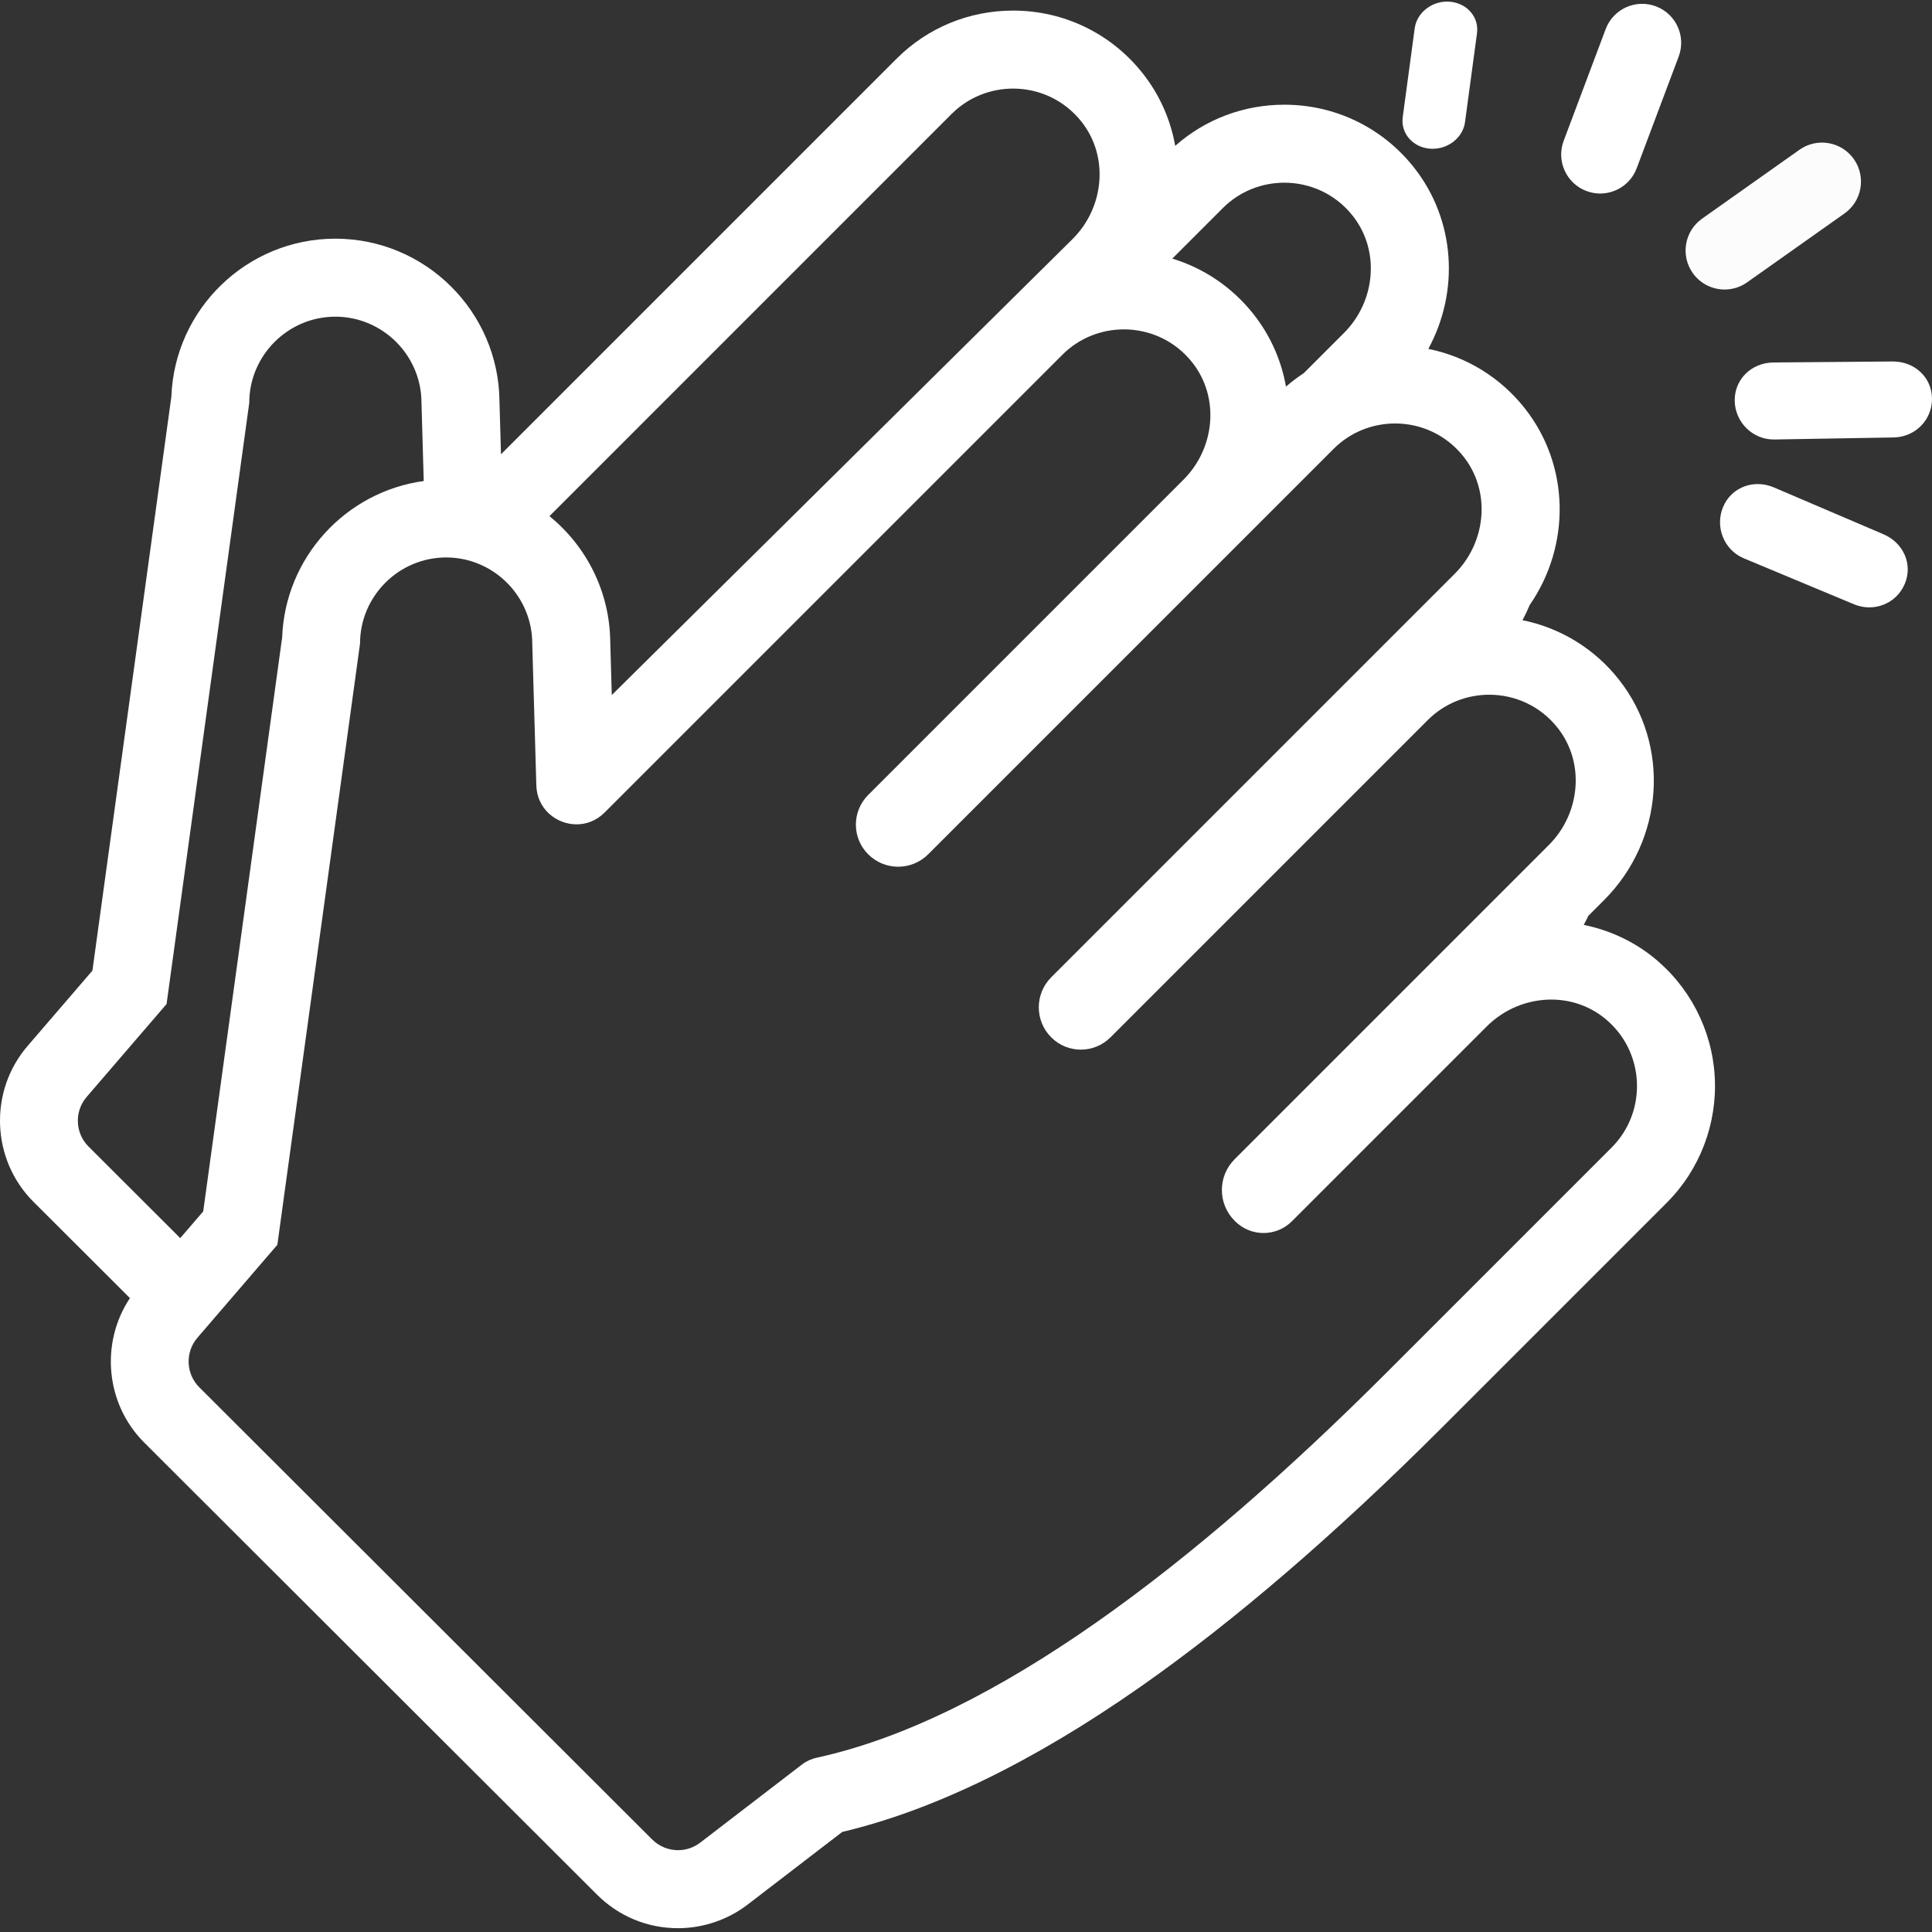 <?xml version="1.0" encoding="UTF-8" standalone="no"?><!DOCTYPE svg PUBLIC "-//W3C//DTD SVG 1.1//EN" "http://www.w3.org/Graphics/SVG/1.1/DTD/svg11.dtd"><svg width="100%" height="100%" viewBox="0 0 800 800" version="1.1" xmlns="http://www.w3.org/2000/svg" xmlns:xlink="http://www.w3.org/1999/xlink" xml:space="preserve" xmlns:serif="http://www.serif.com/" style="fill-rule:evenodd;clip-rule:evenodd;stroke-linejoin:round;stroke-miterlimit:2;"><rect x="0" y="0" width="800" height="800" fill="#333333" stroke="none"/><g><path d="M763.774,88.379c7.281,-5.149 9.006,-15.229 3.854,-22.51c-5.152,-7.281 -15.226,-9.009 -22.51,-3.855l-40.331,28.537c-7.28,5.149 -9.006,15.229 -3.854,22.51c3.146,4.446 8.134,6.823 13.194,6.823c3.225,-0 6.482,-0.964 9.316,-2.972l40.331,-28.533Z" style="fill:#fcfcfc;fill-rule:nonzero;"/><path d="M656.923,79.098c1.87,0.705 3.792,1.039 5.679,1.039c6.535,0 12.685,-3.994 15.119,-10.473l17.387,-46.247c3.139,-8.347 -1.084,-17.66 -9.434,-20.798c-8.346,-3.141 -17.662,1.087 -20.8,9.434l-17.388,46.247c-3.136,8.347 1.087,17.66 9.437,20.798Z" style="fill:#fff;fill-rule:nonzero;"/><path d="M592.115,61.564c1.597,0.127 3.164,-0.025 4.641,-0.409c5.116,-1.331 9.184,-5.456 9.877,-10.611l4.961,-36.801c0.896,-6.642 -4.153,-12.479 -11.277,-13.036c-7.122,-0.559 -13.624,4.379 -14.52,11.021l-4.961,36.801c-0.893,6.641 4.155,12.479 11.279,13.035Z" style="fill:#fff;fill-rule:nonzero;"/><path d="M783.856,149.683l-0.334,-0l-49.394,0.414c-8.917,0.18 -15.998,7.012 -15.818,15.929c0.178,8.804 7.372,15.956 16.141,15.956l0.334,-0l49.394,-0.843c8.917,-0.183 15.999,-7.353 15.818,-16.27c-0.177,-8.805 -7.372,-15.186 -16.141,-15.186Z" style="fill:#fff;fill-rule:nonzero;"/><path d="M780.064,221.297c-0.101,-0.045 -0.202,-0.089 -0.306,-0.134l-45.419,-19.415c-8.243,-3.409 -17.468,0.012 -20.877,8.254c-3.365,8.137 0.36,17.573 8.394,21.087c0.101,0.044 0.203,0.089 0.306,0.134l45.591,19.023c8.243,3.406 17.605,-0.325 21.014,-8.567c3.365,-8.138 -0.669,-16.868 -8.703,-20.382Z" style="fill:#fff;fill-rule:nonzero;"/><path d="M684.205,396.08c-8.272,-6.549 -18.064,-11.006 -28.416,-13.1c0.684,-1.238 1.322,-2.498 1.925,-3.777l6.481,-6.481c24.962,-24.965 27.584,-64.259 6.094,-91.409c-10.145,-12.815 -24.227,-21.331 -39.868,-24.51c1.117,-2.057 2.108,-4.159 3.007,-6.293c17,-24.626 16.723,-57.721 -2.105,-81.51c-10.148,-12.823 -24.235,-21.366 -39.884,-24.539c12.919,-23.756 11.269,-53.364 -5.989,-75.163c-13.049,-16.486 -32.593,-25.944 -53.625,-25.944c-16.841,-0 -32.73,6.018 -45.197,17.037c-1.887,-10.709 -6.36,-21.053 -13.491,-30.062c-13.051,-16.486 -32.595,-25.942 -53.627,-25.944c-18.276,-0 -35.432,7.092 -48.306,19.966l-163.757,163.757l-0.624,-21.856c-0.288,-37.225 -30.663,-67.422 -67.955,-67.422c-36.617,0 -66.561,29.11 -67.907,65.401l-32.692,237.684l-26.87,31.233c-16.104,18.726 -15.025,47.052 2.463,64.497l39.935,39.867c-12.311,18.521 -10.155,43.782 5.938,59.835l187.515,187.219c8.961,8.939 20.855,13.857 33.5,13.857c10.382,-0 20.639,-3.486 28.878,-9.811l39.147,-30.06c37.658,-8.896 79.176,-29.104 123.474,-60.103c38.681,-27.072 80.646,-63.145 124.721,-107.223l93.213,-93.213c13.746,-13.746 20.981,-32.805 19.85,-52.289c-1.13,-19.453 -10.543,-37.546 -25.828,-49.644Zm-177.85,-309.925c7.006,-7.003 16.235,-10.505 25.467,-10.505c10.538,0 21.078,4.562 28.303,13.69c11.455,14.472 9.447,35.475 -3.604,48.524l-16.626,16.623c-2.563,1.709 -5.058,3.537 -7.394,5.607c-1.887,-10.713 -6.363,-21.057 -13.493,-30.063c-8.767,-11.073 -20.467,-18.957 -33.578,-22.951l20.925,-20.925Zm-112.313,-38.966c7.004,-7.003 16.236,-10.505 25.468,-10.505c10.54,0.003 21.078,4.565 28.302,13.692c11.456,14.473 9.448,35.473 -3.604,48.521l-190.885,188.913l-0.628,-21.853c-0.164,-21.062 -9.958,-39.868 -25.182,-52.231l166.529,-166.537Zm-357.372,427.585c-5.604,-5.593 -5.945,-14.562 -0.783,-20.564l33.056,-38.428c0.016,-0.019 0.029,-0.046 0.032,-0.07l34.237,-248.927c0,-19.611 16.045,-35.656 35.656,-35.656c19.611,0 35.658,16.045 35.658,35.656l0.929,32.393c-32.267,4.431 -57.391,31.581 -58.623,64.752l-32.69,237.687l-9.509,11.057l-37.963,-37.9Zm630.672,0.398l-93.21,93.213c-79.61,79.61 -162.826,143.511 -235.927,159.442c-2.221,0.488 -4.309,1.422 -6.113,2.808l-42.137,32.358c-2.729,2.097 -5.972,3.128 -9.202,3.128c-3.884,-0 -7.752,-1.494 -10.681,-4.417l-187.526,-187.228c-5.607,-5.59 -5.948,-14.559 -0.783,-20.564l33.053,-38.425c0.018,-0.021 0.029,-0.046 0.035,-0.07l34.234,-248.927c0,-19.611 16.047,-35.658 35.658,-35.658c19.611,-0 35.656,16.047 35.656,35.658l1.685,58.741c0.28,9.76 8.309,16.115 16.664,16.115c4.075,0 8.231,-1.515 11.598,-4.88l189.572,-189.572c7.006,-7.006 16.233,-10.505 25.468,-10.505c10.537,-0 21.078,4.562 28.302,13.689c11.455,14.473 9.445,35.476 -3.607,48.524l-130.591,130.591c-6.78,6.783 -6.78,17.773 0,24.551c3.432,3.431 7.93,5.149 12.427,5.149c4.498,-0 8.998,-1.718 12.427,-5.149l167.886,-167.884c7.004,-7.006 16.233,-10.505 25.468,-10.505c10.538,0.003 21.078,4.565 28.302,13.692c11.456,14.47 9.445,35.473 -3.606,48.522l-167.098,167.097c-6.871,6.874 -6.871,18.012 0,24.886c3.386,3.386 7.822,5.079 12.263,5.079c4.436,0 8.874,-1.693 12.26,-5.079l131.38,-131.377c7.006,-7.006 16.236,-10.505 25.468,-10.505c10.538,0 21.078,4.562 28.302,13.692c11.456,14.47 9.445,35.473 -3.607,48.522l-130.136,130.139c-7.03,7.027 -7.03,18.429 0,25.457l0.21,0.212c3.249,3.249 7.507,4.872 11.763,4.872c4.258,0 8.516,-1.623 11.762,-4.872l80.678,-80.678c7.27,-7.27 17.003,-11.113 26.703,-11.113c7.717,-0 15.412,2.433 21.821,7.507c17.119,13.549 18.179,38.767 3.179,53.764Z" style="fill:#fff;fill-rule:nonzero;"/></g></svg>